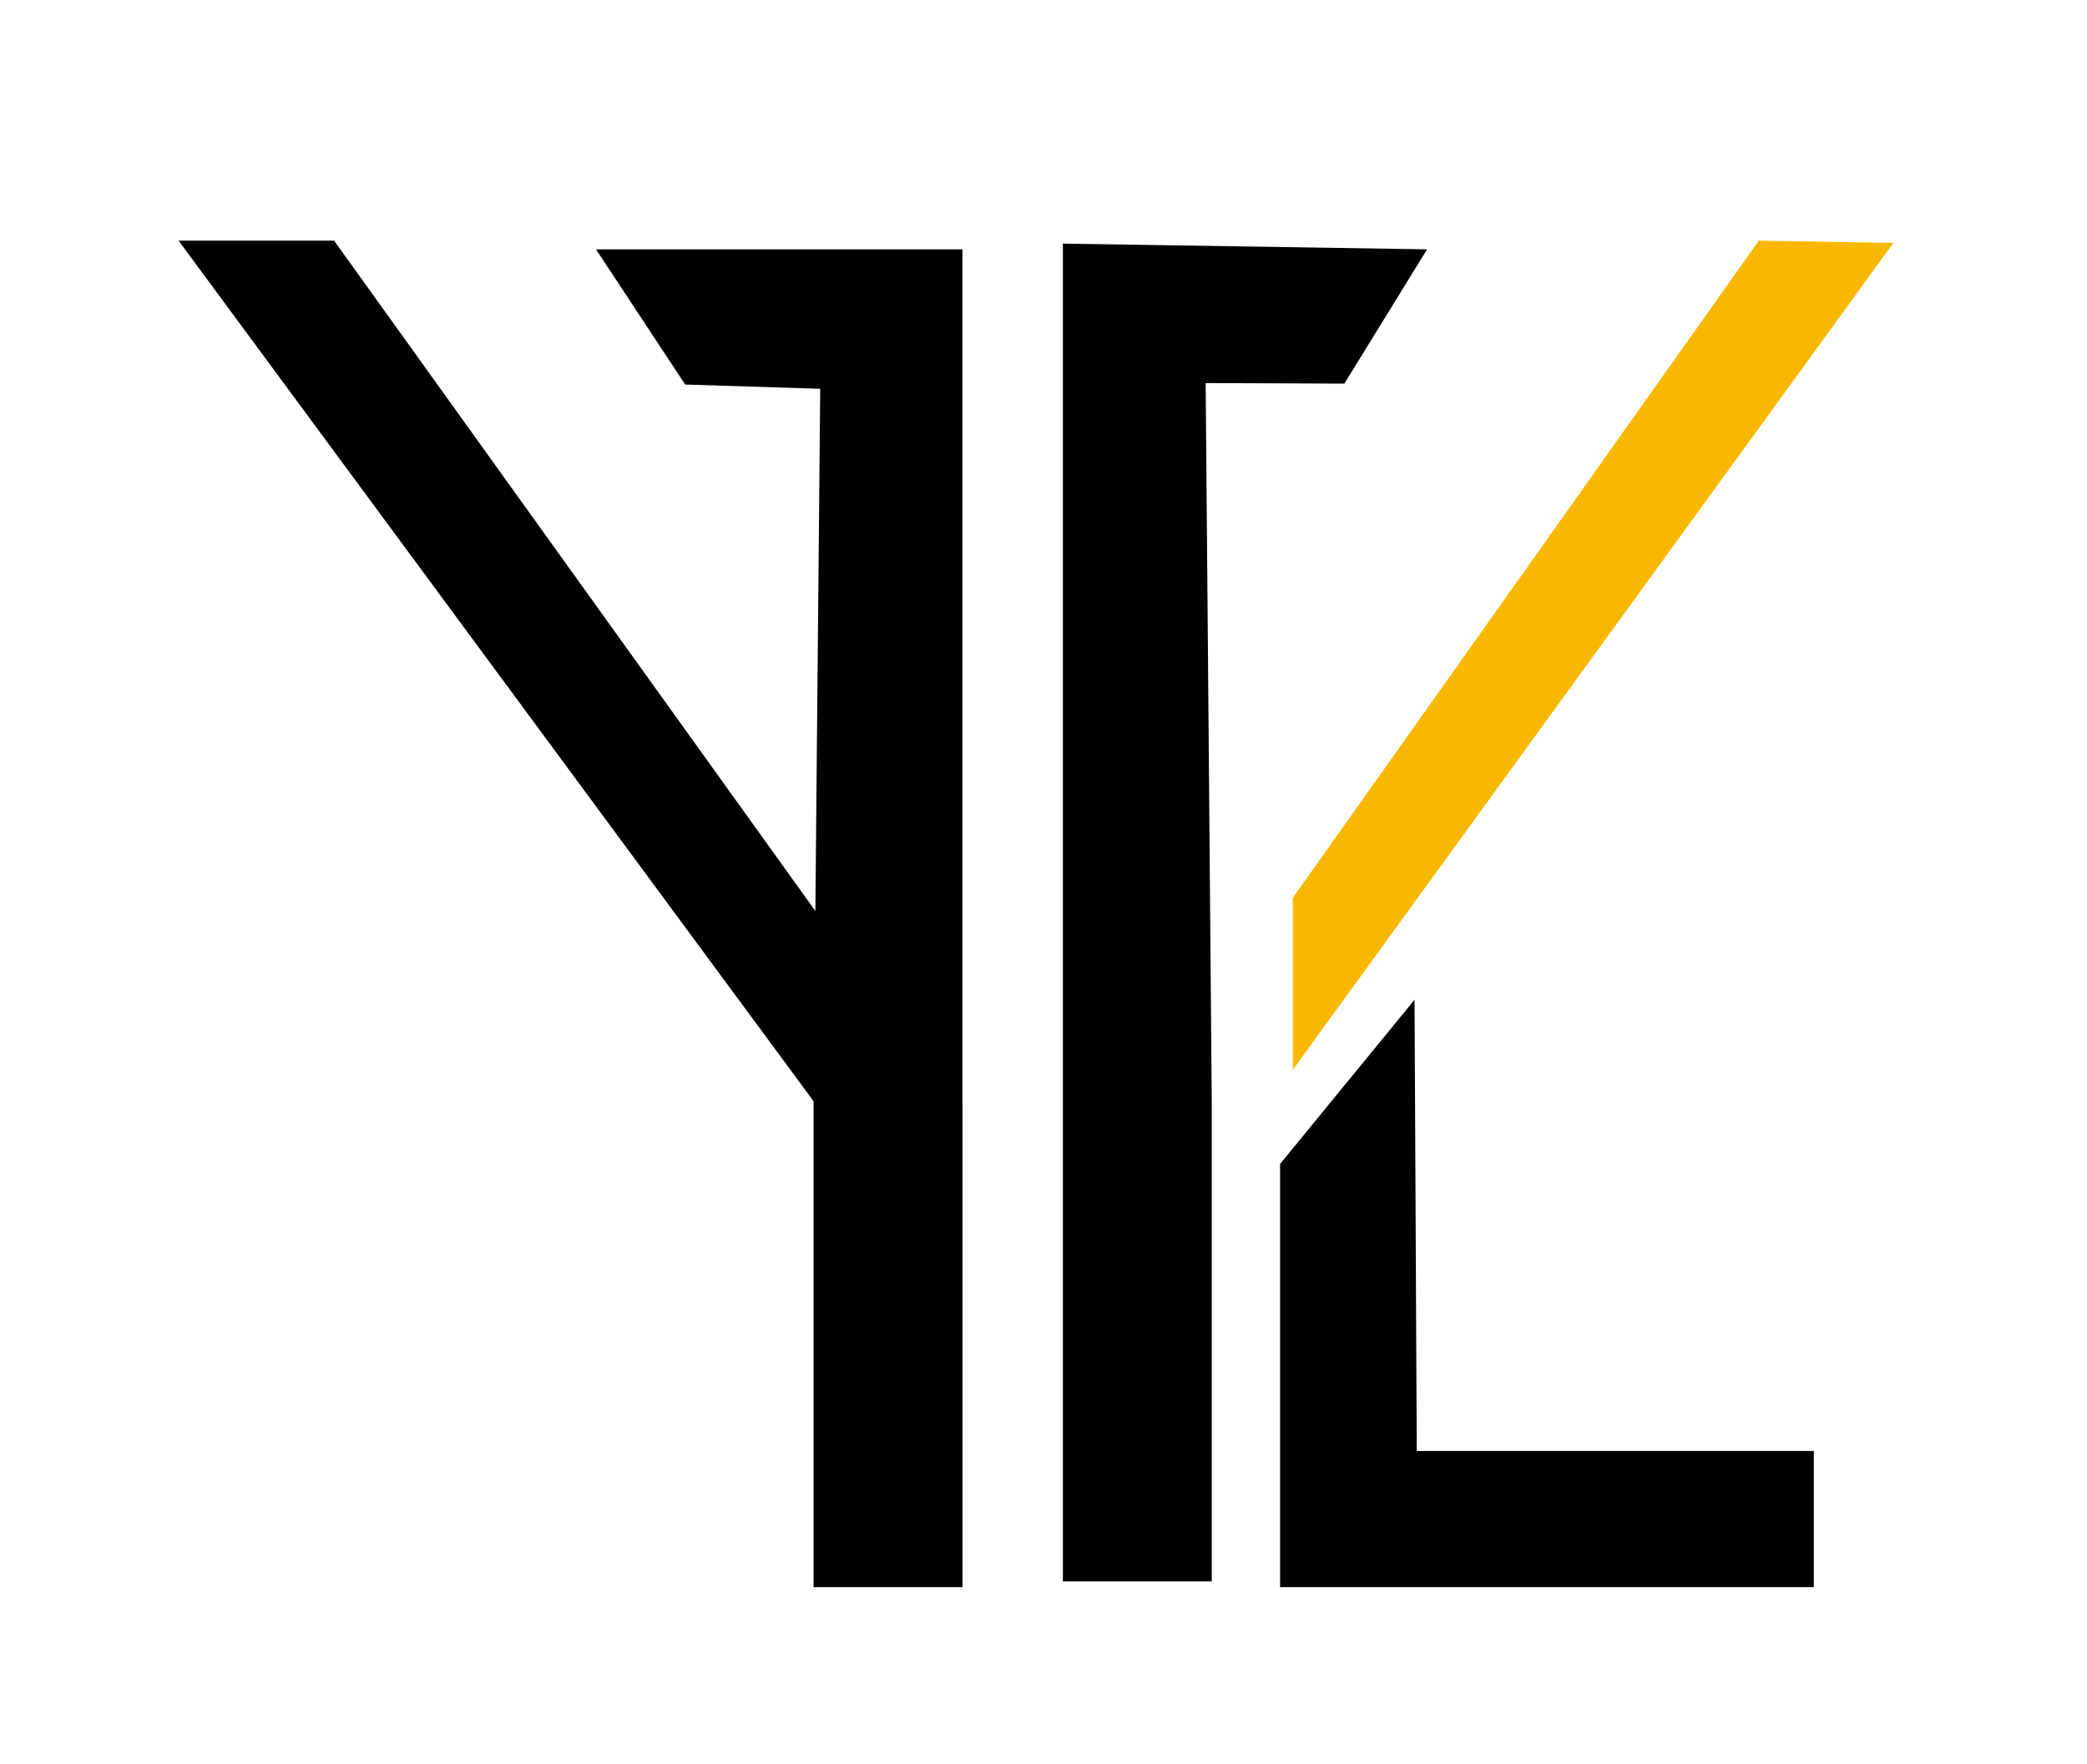 <svg id="Layer_1" data-name="Layer 1" xmlns="http://www.w3.org/2000/svg" xmlns:xlink="http://www.w3.org/1999/xlink" viewBox="0 0 113 95.5"><defs><style>.cls-1{fill:none;}.cls-2{clip-path:url(#clip-path);}.cls-3{fill:#f9b800;}</style><clipPath id="clip-path"><polyline class="cls-1" points="644 -189 644 579 -439 579 -439 -189"/></clipPath></defs><g class="cls-2"><polyline points="52.11 59.69 52.11 85.78 44.1 85.78 44.1 59.69 9.67 13.03 18.09 13.03 45 50.51"/><polyline points="65.28 20.74 65.61 59.61 65.61 85.62 57.55 85.62 57.55 13.19 77.27 13.5 72.79 20.77"/><polygon points="69.31 85.93 69.31 63.02 76.59 54.13 76.71 78.56 98.21 78.56 98.21 85.93 69.31 85.93"/><polygon class="cls-3" points="95.23 13.03 70 48.61 70 57.92 102.52 13.15 95.23 13.03"/><polyline points="37.1 20.82 32.27 13.5 52.11 13.5 52.11 85.93 44.05 85.93 44.05 59.92 44.41 21.05"/></g></svg>